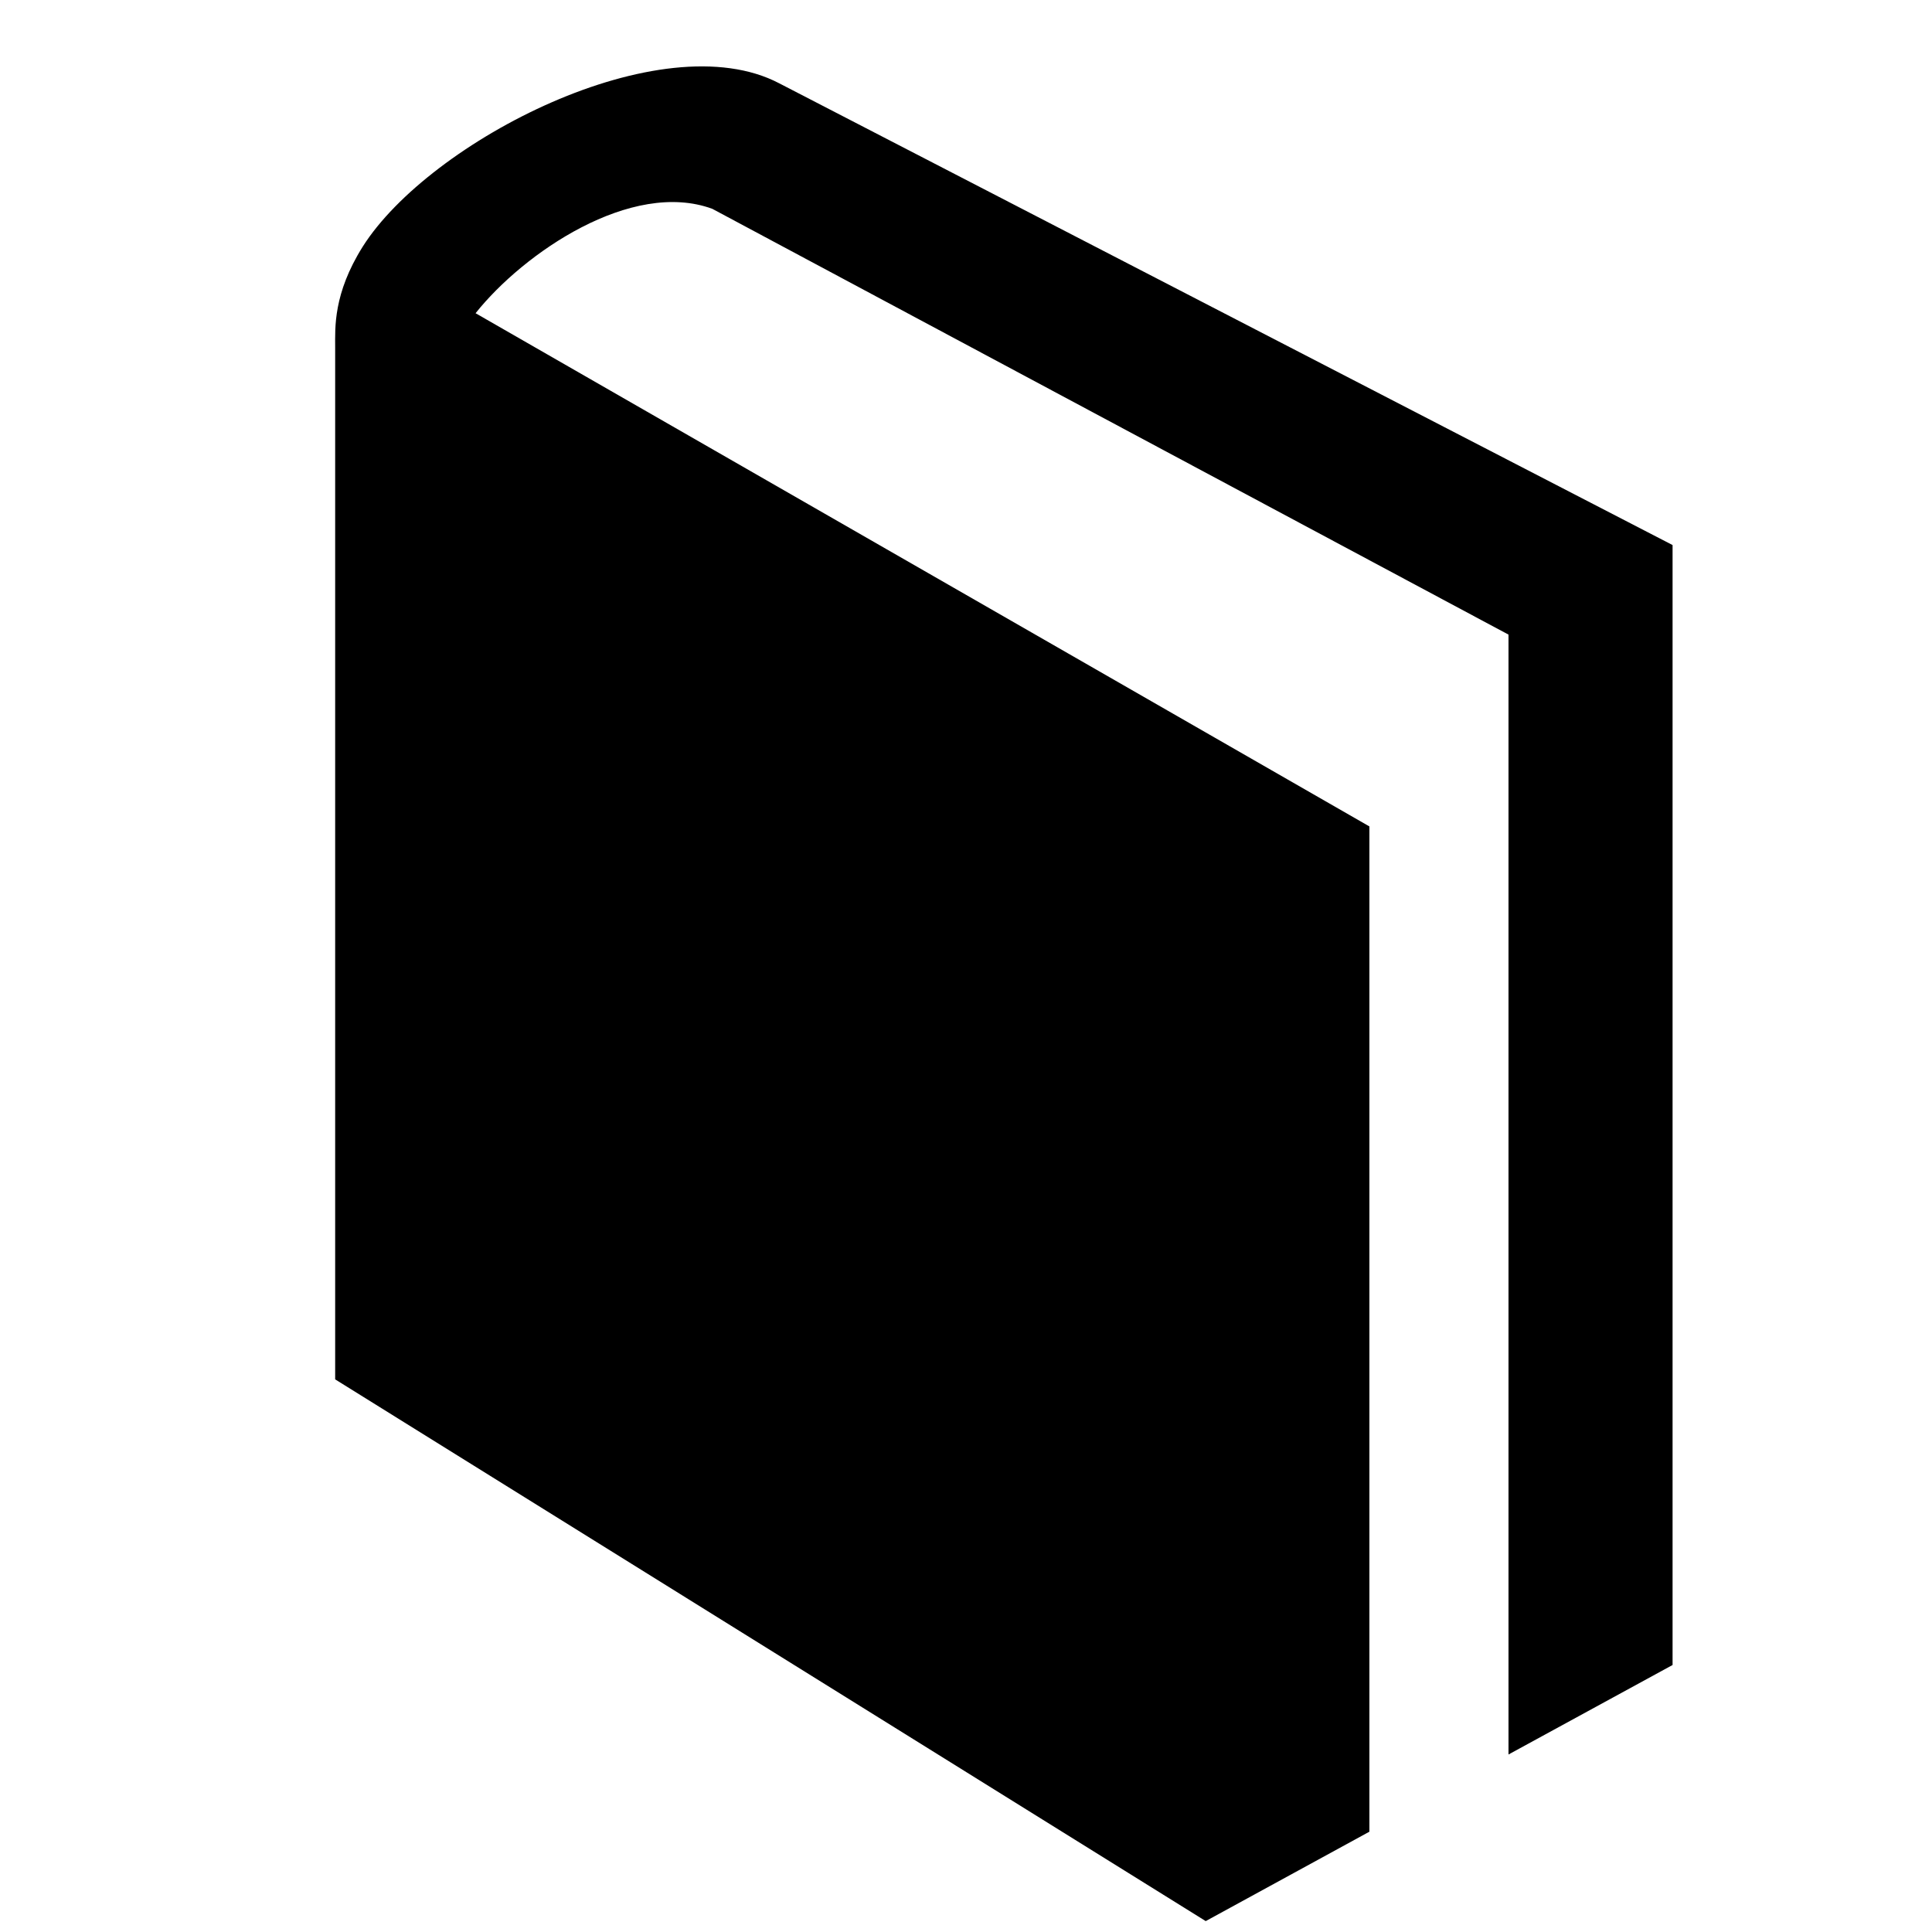 <svg width="25" height="25" viewBox="0 0 25 25" fill="none" xmlns="http://www.w3.org/2000/svg">
<g id="el:book" clip-path="url(#clip0_141_2751)">
<path id="Vector" d="M10.085 1.079C8.561 0.277 5.557 1.827 4.694 3.191C4.31 3.802 4.337 4.242 4.337 4.492V17.849L15.602 24.859L17.72 23.702V10.694L6.154 4.053C6.775 3.272 8.171 2.319 9.217 2.702L19.52 8.212L19.52 22.703L21.643 21.545V7.053L10.085 1.079Z" fill="black"/>
</g>
<defs>
<clipPath id="clip0_141_2751">
<rect width="24" height="24" fill="white" transform="translate(0.99 0.859)"/>
</clipPath>
</defs>
</svg>
